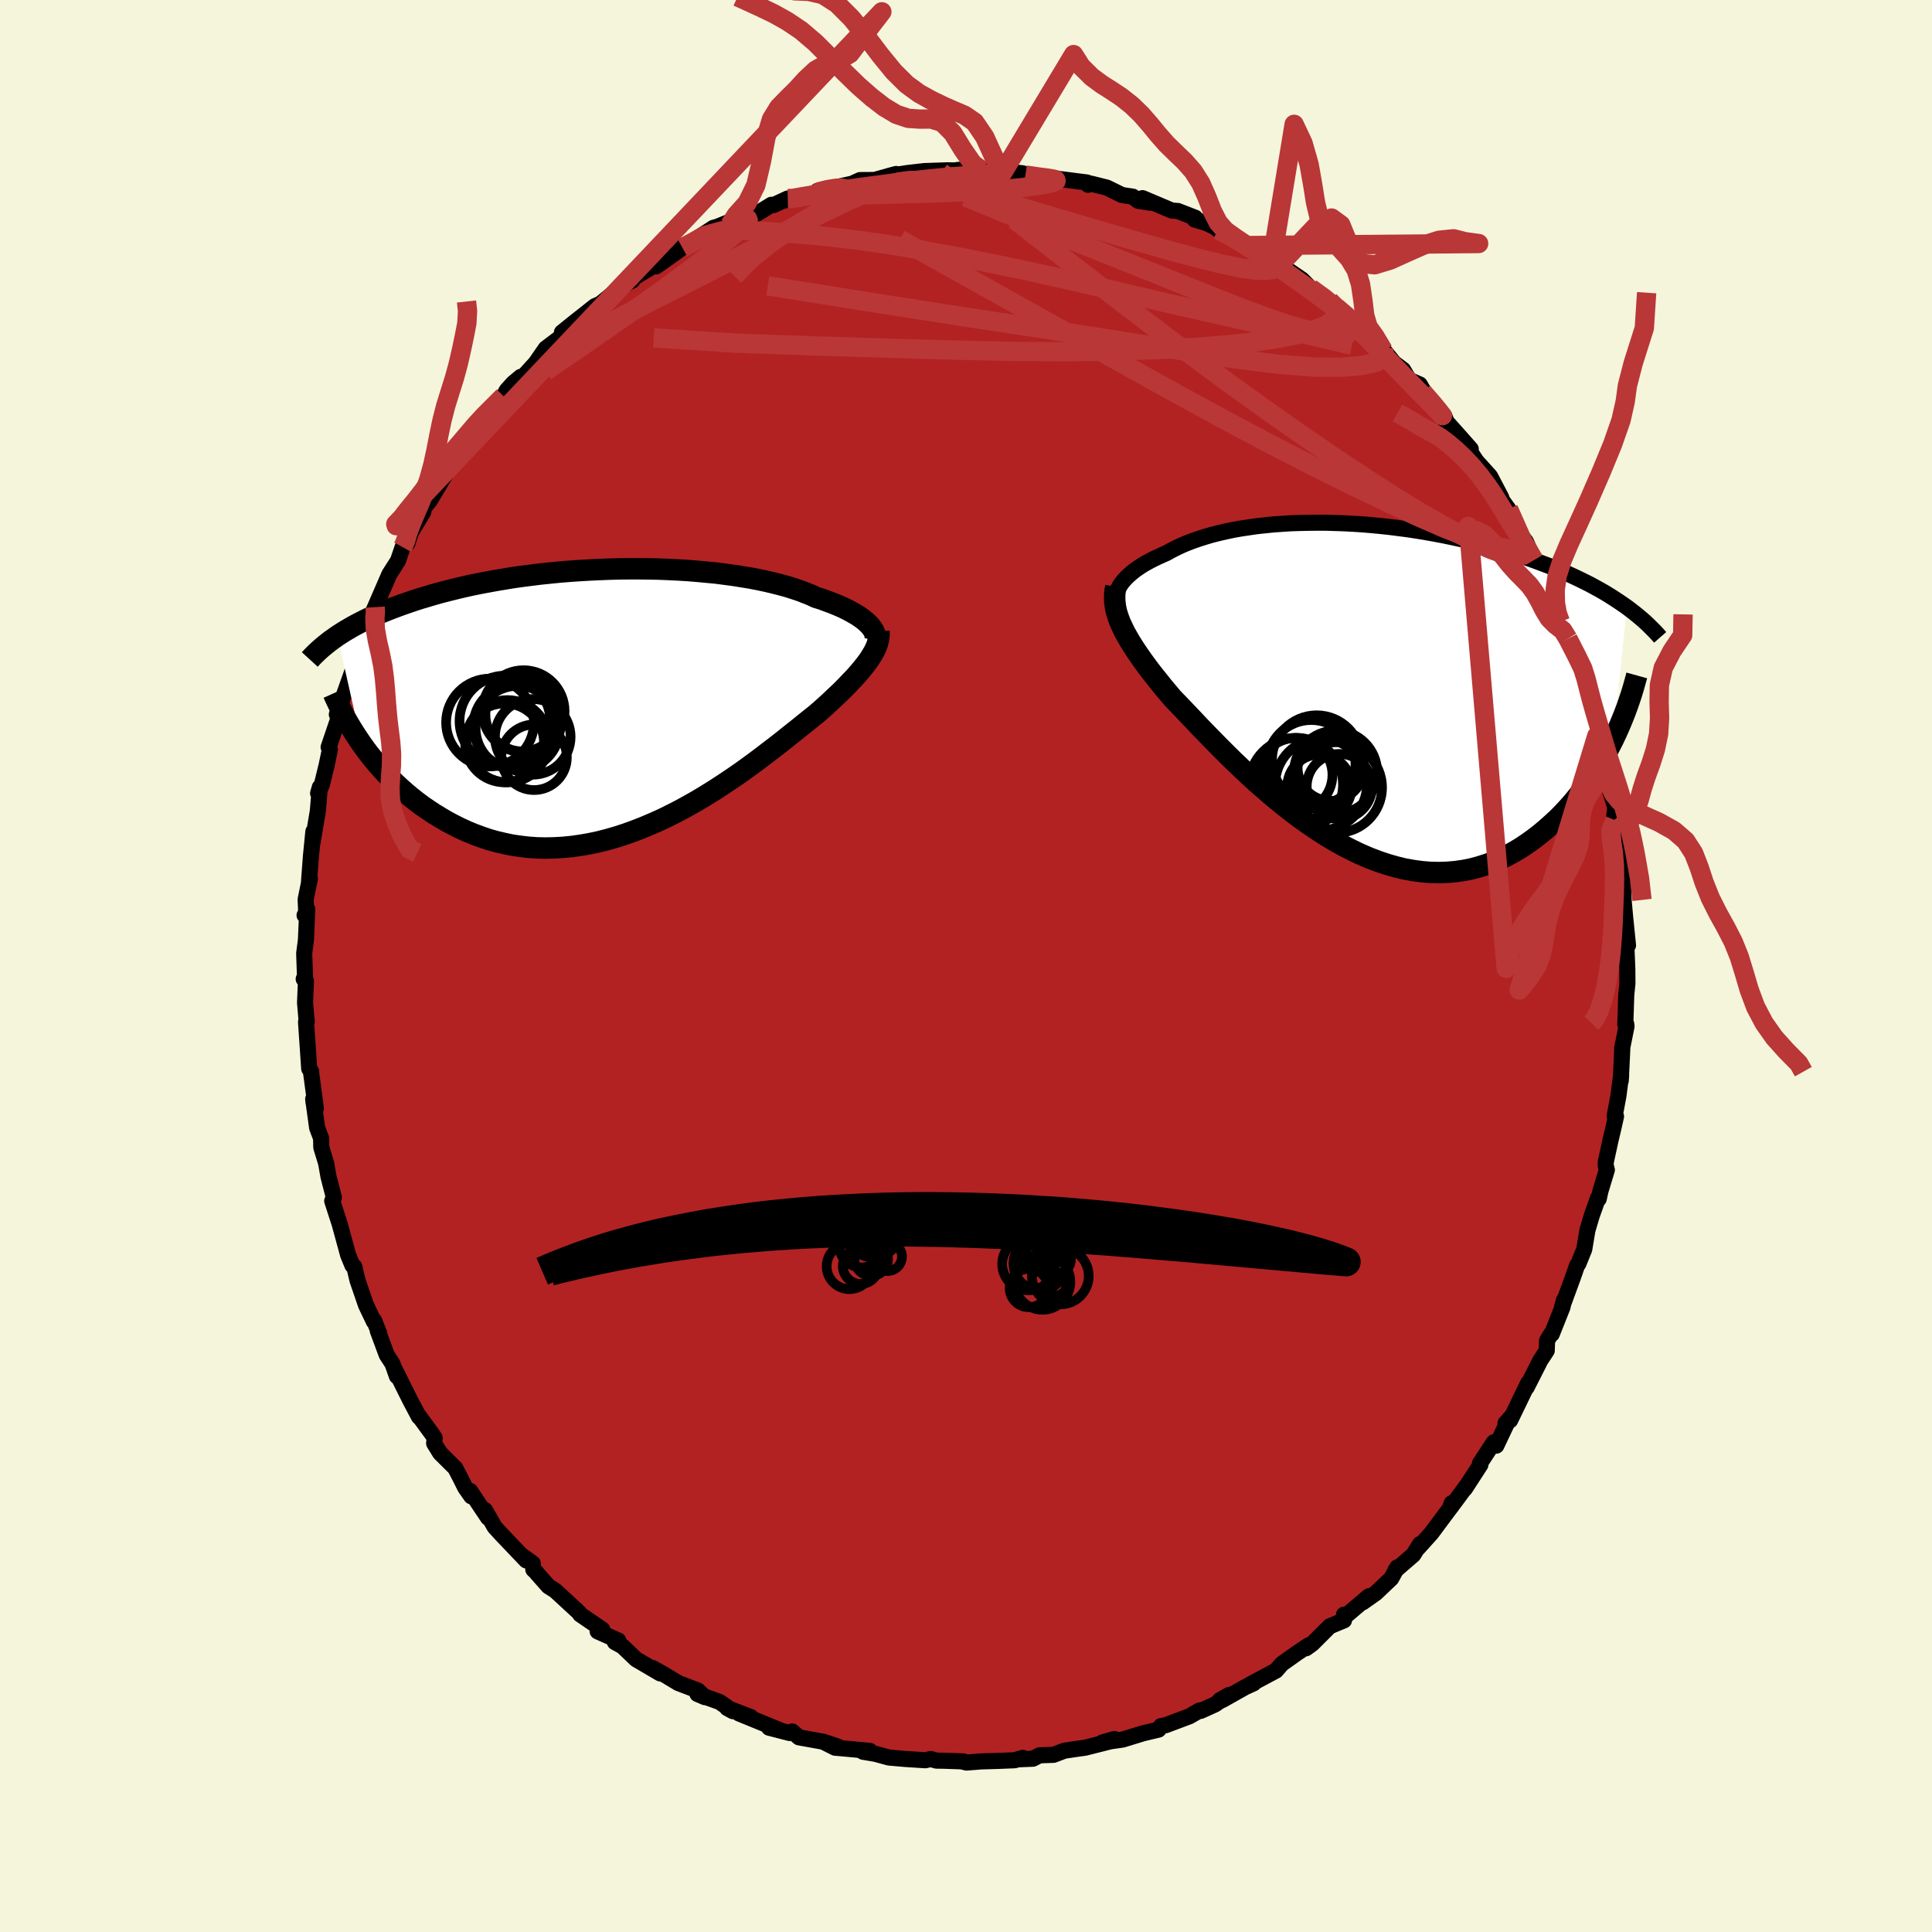 
  <svg viewBox="-100 -100 200 200" xmlns="http://www.w3.org/2000/svg" width="500" height="500" id="face-svg">
    <defs>
      <clipPath id="leftEyeClipPath">
        <polyline points="26.12,-7.89 25.93,-8.08 25.71,-8.28 25.47,-8.48 25.2,-8.68 24.91,-8.88 24.59,-9.07 24.24,-9.27 23.87,-9.47 23.47,-9.67 23.05,-9.86 22.6,-10.05 22.12,-10.24 21.63,-10.42 21.11,-10.61 20.56,-10.78 20.05,-11.02 19.49,-11.24 18.9,-11.47 18.27,-11.68 17.61,-11.89 16.91,-12.08 16.17,-12.27 15.4,-12.45 14.6,-12.62 13.77,-12.78 12.91,-12.92 12.03,-13.06 11.12,-13.18 10.19,-13.3 9.24,-13.39 8.27,-13.48 7.29,-13.56 6.29,-13.62 5.28,-13.67 4.26,-13.71 3.23,-13.73 2.2,-13.74 1.17,-13.74 0.14,-13.73 -0.9,-13.7 -1.93,-13.66 -2.95,-13.61 -3.97,-13.55 -4.98,-13.48 -5.98,-13.4 -6.97,-13.3 -7.95,-13.2 -8.91,-13.08 -9.85,-12.96 -10.78,-12.83 -11.69,-12.68 -12.59,-12.53 -13.46,-12.37 -14.31,-12.21 -15.14,-12.04 -15.95,-11.86 -16.74,-11.67 -17.51,-11.48 -18.25,-11.29 -18.97,-11.09 -19.67,-10.88 -20.35,-10.68 -21.01,-10.47 -21.65,-10.25 -22.26,-10.04 -22.86,-9.82 -23.44,-9.6 -24,-9.38 -24.54,-9.16 -25.06,-8.93 -25.57,-8.7 -26.05,-8.47 -26.52,-8.23 -26.97,-8 -27.41,-7.76 -27.82,-7.52 -28.23,-7.28 -28.61,-7.04 -28.98,-6.8 -26.47,4.39 -26.09,4.92 -25.69,5.45 -25.27,5.97 -24.84,6.49 -24.39,7 -23.93,7.51 -23.44,8.01 -22.94,8.51 -22.42,8.99 -21.89,9.46 -21.34,9.92 -20.77,10.37 -20.18,10.81 -19.58,11.22 -18.96,11.63 -18.32,12.02 -17.66,12.41 -16.98,12.77 -16.28,13.12 -15.56,13.45 -14.83,13.75 -14.07,14.03 -13.3,14.29 -12.51,14.51 -11.7,14.7 -10.88,14.87 -10.04,14.99 -9.18,15.09 -8.31,15.15 -7.43,15.17 -6.54,15.15 -5.63,15.1 -4.72,15.01 -3.8,14.88 -2.87,14.72 -1.93,14.52 -0.99,14.28 -0.05,14.01 0.9,13.7 1.84,13.36 2.78,12.99 3.72,12.59 4.66,12.17 5.59,11.71 6.51,11.24 7.42,10.74 8.32,10.23 9.21,9.69 10.08,9.15 10.94,8.59 11.78,8.03 12.61,7.46 13.41,6.89 14.19,6.32 14.95,5.75 15.68,5.19 16.39,4.65 17.08,4.11 17.73,3.59 18.36,3.09 18.96,2.61 19.53,2.15 20.07,1.72 20.58,1.31 21.1,0.86 21.59,0.42 22.07,-0.02 22.52,-0.45 22.96,-0.86 23.38,-1.27 23.77,-1.67 24.14,-2.06 24.5,-2.43 24.83,-2.8 25.14,-3.16 25.42,-3.5 25.69,-3.84 25.93,-4.16 26.15,-4.48" />
      </clipPath>
      <clipPath id="rightEyeClipPath">
        <polyline points="-24.56,-10.62 -24.4,-10.87 -24.22,-11.11 -24.01,-11.35 -23.78,-11.59 -23.52,-11.83 -23.24,-12.07 -22.94,-12.31 -22.61,-12.54 -22.26,-12.77 -21.88,-13 -21.48,-13.22 -21.06,-13.44 -20.62,-13.65 -20.16,-13.86 -19.68,-14.07 -19.2,-14.34 -18.69,-14.6 -18.14,-14.86 -17.57,-15.1 -16.97,-15.33 -16.33,-15.55 -15.67,-15.76 -14.99,-15.96 -14.27,-16.14 -13.53,-16.31 -12.77,-16.47 -11.98,-16.61 -11.18,-16.73 -10.35,-16.85 -9.5,-16.94 -8.64,-17.03 -7.76,-17.09 -6.87,-17.15 -5.97,-17.18 -5.05,-17.2 -4.13,-17.21 -3.2,-17.21 -2.26,-17.18 -1.32,-17.15 -0.37,-17.1 0.57,-17.04 1.52,-16.96 2.46,-16.87 3.4,-16.77 4.34,-16.65 5.27,-16.53 6.19,-16.39 7.11,-16.24 8.01,-16.08 8.91,-15.91 9.79,-15.73 10.66,-15.54 11.52,-15.34 12.36,-15.14 13.19,-14.92 14,-14.7 14.8,-14.48 15.58,-14.24 16.34,-14.01 17.08,-13.76 17.81,-13.51 18.51,-13.26 19.2,-13 19.87,-12.75 20.52,-12.48 21.16,-12.22 21.78,-11.95 22.38,-11.68 22.97,-11.4 23.54,-11.12 24.1,-10.84 24.64,-10.55 25.16,-10.26 25.67,-9.97 26.16,-9.67 26.63,-9.37 27.09,-9.07 27.53,-8.77 27.96,-8.47 26.56,5.23 26.22,5.9 25.87,6.57 25.5,7.24 25.11,7.9 24.7,8.56 24.28,9.2 23.83,9.85 23.37,10.48 22.89,11.09 22.39,11.7 21.87,12.29 21.34,12.86 20.79,13.42 20.21,13.95 19.63,14.47 19.02,14.98 18.39,15.47 17.74,15.94 17.07,16.39 16.38,16.81 15.67,17.2 14.95,17.56 14.2,17.89 13.44,18.17 12.65,18.42 11.86,18.63 11.04,18.79 10.21,18.91 9.37,18.98 8.51,19.01 7.64,18.99 6.76,18.92 5.87,18.8 4.96,18.64 4.06,18.42 3.14,18.16 2.22,17.85 1.3,17.5 0.37,17.1 -0.55,16.66 -1.48,16.18 -2.4,15.66 -3.32,15.1 -4.23,14.51 -5.14,13.89 -6.03,13.25 -6.92,12.57 -7.79,11.88 -8.66,11.17 -9.5,10.44 -10.34,9.71 -11.15,8.97 -11.94,8.22 -12.72,7.48 -13.47,6.74 -14.2,6.01 -14.9,5.3 -15.58,4.6 -16.24,3.92 -16.86,3.26 -17.46,2.63 -18.03,2.03 -18.58,1.46 -19.09,0.93 -19.59,0.33 -20.08,-0.25 -20.54,-0.83 -20.99,-1.39 -21.42,-1.94 -21.82,-2.48 -22.2,-3 -22.56,-3.52 -22.9,-4.02 -23.21,-4.5 -23.51,-4.98 -23.77,-5.44 -24.02,-5.88 -24.23,-6.32 -24.43,-6.74" />
      </clipPath>
      <filter id="fuzzy">
        <feTurbulence id="turbulence" baseFrequency="0.05" numOctaves="3" type="noise" result="noise" />
        <feDisplacementMap in="SourceGraphic" in2="noise" scale="2" />
      </filter>
      <linearGradient id="rainbowGradient" x1="0%" y1="0%" x2="100%" y2="0%">
        <stop offset="0%" style="stop-color: rgb(0, 0, 0); stop-opacity: 1" />
        <stop offset="50%" style="stop-color: rgb(230, 230, 250); stop-opacity: 1" />
        <stop offset="100%" style="stop-color: rgb(233, 236, 239); stop-opacity: 1" />
      </linearGradient>
    </defs>
    <rect x="-100" y="-100" width="100%" height="100%" fill="rgb(245, 245, 220)" />
    <polyline id="faceContour" points="68.46,0.29 68.47,1.81 68.35,2.97 68.25,6.05 68.34,5.97 68.38,6.23 67.92,8.52 67.94,8.57 67.78,11.88 67.82,11.28 67.54,13.44 67.15,15.52 67.29,15.57 67.01,16.82 66.71,18.08 66.22,20.34 66.23,20.69 66.34,21.11 65.68,23.29 65.5,24.11 65.43,24.01 64.78,25.84 64.33,27.35 64,29.33 63.39,30.83 63.26,30.99 62.81,32.28 61.71,35.28 61.9,34.59 61.75,35.31 60.64,38.1 60.59,38.06 60.15,38.77 60.12,39.81 59.45,40.84 58.04,43.62 58.19,43.18 56.33,47.03 56.5,46.6 55.85,47.34 56.16,46.99 54.9,49.65 54.64,49.3 53.21,51.48 53.25,51.63 51.65,54.1 51.81,53.83 50.13,56.1 50.28,55.61 50.07,56.17 48.17,58.72 46.83,60.21 47,59.84 46.3,60.96 44.45,62.56 44.65,62.25 44.02,63.4 42.43,64.91 41.07,65.87 41.71,65.24 39.32,67.27 39.13,67.15 39.13,67.74 37.66,68.35 35.85,70.16 35.2,70.63 35.49,70.31 34.23,71.15 32.7,72.24 32.09,72.94 29.36,74.4 29.77,74.26 28.89,74.66 26.51,76 26.28,76 27.19,75.48 25.78,76.44 24.3,77.11 24.19,77.06 23.13,77.67 20.65,78.6 20.18,78.68 19.93,79.05 18.33,79.43 16.21,80.08 14.11,80.38 15.36,80.02 15.07,80.23 12.34,80.92 11.14,81.09 10.19,81.23 9.06,81.66 7.61,81.71 6.93,82.06 5.47,82.12 5.87,81.97 5.04,82.22 3.3,82.29 1.57,82.34 0.06,82.46 -0.31,82.37 -0.25,82.34 -2.34,82.27 -3.07,82.26 -3.64,82.09 -4.21,82.22 -6.26,82.09 -7.97,81.94 -9.37,81.56 -10.66,81.34 -9.95,81.25 -12.1,81.05 -13.56,80.92 -14.59,80.4 -13.23,80.82 -14.73,80.31 -17.29,79.85 -17.99,79.24 -18.26,79.4 -20.39,78.85 -19.16,79.15 -23.51,77.37 -22.29,77.74 -24.72,76.82 -24.13,77.14 -25.5,76.19 -27.8,75.36 -27.03,75.69 -27.76,75 -29.78,74.23 -31.41,73.25 -32.45,72.67 -31.66,73.23 -34.15,71.77 -35.55,70.43 -36.35,69.99 -35.99,69.83 -38.13,68.88 -37.65,68.69 -39.93,67.13 -40.07,66.92 -42.52,64.66 -43.23,64.21 -44.45,62.83 -44.45,62.8 -44.79,62.48 -44.85,61.84 -45.88,61.09 -45.53,61.53 -48.15,58.78 -48.79,58.08 -49.79,56.33 -49.48,57.11 -51.33,54.34 -51.21,54.9 -51.84,54 -52.35,52.98 -52.87,51.98 -54.44,50.42 -55.06,49.41 -55,48.87 -55.19,48.56 -56.65,46.56 -56.63,46.67 -57.52,44.99 -59.23,41.56 -58.91,42.47 -59.37,41.17 -59.97,40.25 -60.89,37.77 -60.73,38.06 -61.27,36.7 -61.3,36.8 -62.12,35.08 -62.99,32.54 -63.33,31.11 -63.28,31.24 -63.52,30.99 -63.96,29.92 -64.84,26.7 -65.61,24.32 -65.58,24.3 -65.44,23.96 -66,21.78 -66.24,20.41 -66.74,18.78 -66.76,17.83 -67.17,16.75 -67.58,13.77 -67.54,14.15 -67.3,14.74 -67.79,11.09 -67.79,10.91 -67.99,10.63 -68.32,5.79 -68.25,5.68 -68.25,5.79 -68.42,3.82 -68.33,1.55 -68.56,1.35 -68.43,1.01 -68.51,-1.31 -68.33,-2.7 -68.19,-5.88 -68.47,-5.25 -68.28,-5.14 -68.36,-6.89 -67.92,-9.04 -68.01,-8.73 -67.81,-11.39 -67.56,-13.92 -67.67,-12.65 -67.1,-16.02 -66.89,-18.51 -67.07,-17.88 -66.69,-18.74 -66.2,-20.73 -65.85,-22.39 -65.98,-22.65 -64.82,-26.07 -65.13,-26.04 -65.04,-26.25 -64.71,-27.16 -63.71,-29.98 -63.04,-31.86 -63.2,-31.98 -62.32,-33.62 -62.59,-32.98 -61.75,-35.51 -61.13,-36.85 -61.38,-36.67 -61.17,-37.15 -59.69,-40.56 -58.8,-41.95 -58.32,-43.36 -58.27,-43.37 -57.57,-44.61 -57.84,-43.73 -57.44,-44.93 -56.17,-47.02 -56.24,-47.25 -55.48,-48.22 -53.91,-50.85 -53.66,-51.27 -52.91,-52.79 -52.49,-52.67 -50.98,-55.18 -50.56,-55.51 -50.03,-56.51 -49.16,-57.67 -47.87,-58.98 -47.56,-59.57 -46.88,-60.33 -46.09,-60.99 -45.85,-60.99 -44.54,-62.43 -43.5,-63.93 -41.9,-65.14 -40.51,-66.32 -41.83,-65.59 -40.68,-66.52 -39.51,-67.44 -38.43,-68.3 -37.85,-68.55 -36.44,-69.71 -34.89,-70.8 -34.54,-70.96 -34.81,-71 -31.98,-72.69 -32.1,-72.42 -31.58,-72.77 -29.73,-74.09 -29.42,-74.54 -29.35,-74.34 -26.14,-76.42 -25.71,-76.54 -24.22,-77.15 -24.47,-76.67 -24.04,-77.12 -22,-77.66 -20.15,-78.8 -19.92,-78.77 -18.45,-79.45 -18.69,-79.26 -16.91,-79.72 -15.44,-79.94 -15.36,-80.25 -14.74,-80.34 -11.9,-80.96 -11.8,-80.98 -10.96,-81.36 -9.47,-81.37 -7.23,-81.99 -7.98,-81.79 -6.05,-82.09 -4.57,-82.26 -4.29,-82.29 -1.95,-82.37 -1.16,-82.36 -0.83,-82.41 0.91,-82.48 1.6,-82.38 3.06,-82.09 3.81,-82.14 2.51,-82.41 5.87,-82.06 6.15,-81.88 7.71,-81.6 9.5,-81.51 9.61,-81.41 9.85,-81.45 12.52,-81.11 12.63,-80.87 12.94,-80.99 14.58,-80.58 16.15,-79.81 17.28,-79.64 17.82,-79.21 19.11,-79.01 18.27,-79.49 21.32,-78.2 21.93,-78.16 23.73,-77.46 23.67,-77.27 24.89,-76.91 26.18,-76.29 26.1,-76.21 27.7,-75.43 29.07,-74.58 30.42,-73.94 31.64,-72.96 32.98,-72.1 33.25,-71.98 33.46,-71.96 34.78,-71.06 35.67,-70.16 37.63,-68.85 37.99,-68.45 38.46,-68.05 39.91,-67.05 41.5,-65.35 40.26,-66.52 41.89,-64.89 43.21,-63.71 43.36,-63.6 44.31,-62.43 45.25,-61.72 45.88,-60.67 46.97,-60.2 47.87,-58.67 49.37,-57.01 49.8,-56.2 49.52,-56.92 49.59,-56.51 50.94,-55 52.25,-53.52 52.24,-53.17 52.84,-52.26 54.25,-50.7 55.41,-48.49 55.68,-47.53 55.32,-48.45 56.15,-47.3 57.03,-45.13 57.97,-43.92 58.8,-42.02 59.91,-39.9 58.94,-41.84 59.37,-40.63 60.57,-38.64 60.87,-36.82 61.04,-36.78 61.52,-35.65 61.99,-35.12 62.31,-33.88 63.48,-30.96 63.34,-31.05 64.34,-28.27 63.94,-29.46 64.38,-27.9 65.07,-25.87 65.3,-23.82 65.78,-22.62 65.91,-22.02 66.5,-19.2 66.86,-18.08 66.51,-18.62 67.21,-16.41 67.1,-15.45 67.2,-15.09 67.54,-14.19 67.47,-12.97 67.75,-11.83 67.79,-10.07 67.97,-9.78 68.09,-6.65 68.23,-5.1 68.53,-2.14 68.32,-3.27 68.32,-3.05 68.46,0.29 68.47,1.81" fill="rgb(178, 34, 34)" stroke="black" stroke-width="1.667" stroke-linejoin="round" filter="url(#fuzzy)" />
    <g transform="translate(40.45 -28.68)">
      <polyline id="rightCountour" points="-24.56,-10.62 -24.4,-10.87 -24.22,-11.11 -24.01,-11.35 -23.78,-11.59 -23.52,-11.83 -23.24,-12.07 -22.94,-12.31 -22.61,-12.54 -22.26,-12.77 -21.88,-13 -21.48,-13.22 -21.06,-13.44 -20.62,-13.65 -20.16,-13.86 -19.68,-14.07 -19.2,-14.34 -18.69,-14.6 -18.14,-14.86 -17.57,-15.1 -16.97,-15.33 -16.33,-15.55 -15.67,-15.76 -14.99,-15.96 -14.27,-16.14 -13.53,-16.31 -12.77,-16.47 -11.98,-16.61 -11.18,-16.73 -10.35,-16.85 -9.5,-16.94 -8.64,-17.03 -7.76,-17.09 -6.87,-17.15 -5.97,-17.18 -5.05,-17.2 -4.13,-17.21 -3.2,-17.21 -2.26,-17.18 -1.32,-17.15 -0.37,-17.1 0.57,-17.04 1.52,-16.96 2.46,-16.87 3.4,-16.77 4.34,-16.65 5.27,-16.53 6.19,-16.39 7.11,-16.24 8.01,-16.08 8.91,-15.91 9.79,-15.73 10.66,-15.54 11.52,-15.34 12.36,-15.14 13.19,-14.92 14,-14.7 14.8,-14.48 15.58,-14.24 16.34,-14.01 17.08,-13.76 17.81,-13.51 18.51,-13.26 19.2,-13 19.87,-12.75 20.52,-12.48 21.16,-12.22 21.78,-11.95 22.38,-11.68 22.97,-11.4 23.54,-11.12 24.1,-10.84 24.64,-10.55 25.16,-10.26 25.67,-9.97 26.16,-9.67 26.63,-9.37 27.09,-9.07 27.53,-8.77 27.96,-8.47 26.56,5.23 26.22,5.9 25.87,6.57 25.5,7.24 25.11,7.9 24.7,8.56 24.28,9.2 23.83,9.85 23.37,10.48 22.89,11.09 22.39,11.7 21.87,12.29 21.34,12.86 20.79,13.42 20.21,13.95 19.63,14.47 19.02,14.98 18.39,15.47 17.74,15.94 17.07,16.39 16.38,16.81 15.67,17.2 14.95,17.56 14.2,17.89 13.44,18.17 12.65,18.42 11.86,18.63 11.04,18.79 10.21,18.91 9.37,18.98 8.51,19.01 7.64,18.99 6.76,18.92 5.87,18.8 4.96,18.64 4.06,18.42 3.14,18.16 2.22,17.85 1.3,17.5 0.37,17.1 -0.55,16.66 -1.48,16.18 -2.4,15.66 -3.32,15.1 -4.23,14.51 -5.14,13.89 -6.03,13.25 -6.92,12.57 -7.79,11.88 -8.66,11.17 -9.5,10.44 -10.34,9.71 -11.15,8.97 -11.94,8.22 -12.72,7.48 -13.47,6.74 -14.2,6.01 -14.9,5.3 -15.58,4.6 -16.24,3.92 -16.86,3.26 -17.46,2.63 -18.03,2.03 -18.58,1.46 -19.09,0.93 -19.59,0.33 -20.08,-0.25 -20.54,-0.83 -20.99,-1.39 -21.42,-1.94 -21.82,-2.48 -22.2,-3 -22.56,-3.52 -22.9,-4.02 -23.21,-4.5 -23.51,-4.98 -23.77,-5.44 -24.02,-5.88 -24.23,-6.32 -24.43,-6.74" fill="white" stroke="white" stroke-width="0" stroke-linejoin="round" filter="url(#fuzzy)" />
    </g>
    <g transform="translate(-36.09 -27.38)">
      <polyline id="leftCountour" points="26.12,-7.89 25.93,-8.08 25.71,-8.28 25.47,-8.48 25.2,-8.68 24.91,-8.88 24.59,-9.07 24.24,-9.27 23.87,-9.47 23.47,-9.67 23.05,-9.86 22.6,-10.05 22.12,-10.24 21.63,-10.42 21.11,-10.61 20.56,-10.78 20.05,-11.02 19.49,-11.24 18.9,-11.47 18.27,-11.68 17.61,-11.89 16.91,-12.08 16.17,-12.27 15.4,-12.45 14.6,-12.62 13.77,-12.78 12.91,-12.92 12.03,-13.06 11.12,-13.18 10.19,-13.3 9.24,-13.39 8.27,-13.48 7.29,-13.56 6.29,-13.62 5.28,-13.67 4.26,-13.71 3.23,-13.73 2.2,-13.74 1.17,-13.74 0.14,-13.73 -0.9,-13.7 -1.93,-13.66 -2.95,-13.61 -3.97,-13.55 -4.98,-13.48 -5.98,-13.4 -6.97,-13.3 -7.95,-13.2 -8.91,-13.08 -9.85,-12.96 -10.78,-12.83 -11.69,-12.68 -12.59,-12.53 -13.46,-12.37 -14.31,-12.21 -15.14,-12.04 -15.95,-11.86 -16.74,-11.67 -17.51,-11.48 -18.25,-11.29 -18.97,-11.09 -19.67,-10.88 -20.35,-10.68 -21.01,-10.47 -21.65,-10.25 -22.26,-10.04 -22.86,-9.82 -23.44,-9.6 -24,-9.38 -24.54,-9.16 -25.06,-8.93 -25.57,-8.7 -26.05,-8.47 -26.52,-8.23 -26.97,-8 -27.41,-7.76 -27.82,-7.52 -28.23,-7.28 -28.61,-7.04 -28.98,-6.8 -26.47,4.39 -26.09,4.92 -25.69,5.45 -25.27,5.97 -24.84,6.49 -24.39,7 -23.93,7.51 -23.44,8.01 -22.94,8.51 -22.42,8.99 -21.89,9.46 -21.34,9.92 -20.77,10.37 -20.18,10.81 -19.58,11.22 -18.96,11.63 -18.32,12.02 -17.66,12.41 -16.98,12.77 -16.28,13.12 -15.56,13.45 -14.83,13.75 -14.07,14.03 -13.3,14.29 -12.51,14.51 -11.7,14.7 -10.88,14.87 -10.04,14.99 -9.18,15.09 -8.31,15.15 -7.43,15.17 -6.54,15.15 -5.63,15.1 -4.72,15.01 -3.8,14.88 -2.87,14.72 -1.93,14.52 -0.99,14.28 -0.05,14.01 0.9,13.7 1.84,13.36 2.78,12.99 3.72,12.59 4.66,12.17 5.59,11.71 6.51,11.24 7.42,10.74 8.32,10.23 9.21,9.69 10.08,9.15 10.94,8.59 11.78,8.03 12.61,7.46 13.41,6.89 14.19,6.32 14.95,5.75 15.68,5.19 16.39,4.65 17.08,4.11 17.73,3.59 18.36,3.09 18.96,2.61 19.53,2.15 20.07,1.72 20.58,1.31 21.1,0.86 21.59,0.42 22.07,-0.02 22.52,-0.45 22.96,-0.86 23.38,-1.27 23.77,-1.67 24.14,-2.06 24.5,-2.43 24.83,-2.8 25.14,-3.16 25.42,-3.5 25.69,-3.84 25.93,-4.16 26.15,-4.48" fill="white" stroke="white" stroke-width="0" stroke-linejoin="round" filter="url(#fuzzy)" />
    </g>
    <g transform="translate(40.45 -28.68)">
      <polyline id="rightUpper" points="-24.66,-8.42 -24.77,-8.61 -24.85,-8.81 -24.91,-9.02 -24.94,-9.23 -24.94,-9.46 -24.92,-9.68 -24.87,-9.91 -24.79,-10.15 -24.69,-10.38 -24.56,-10.62 -24.4,-10.87 -24.22,-11.11 -24.01,-11.35 -23.78,-11.59 -23.52,-11.83 -23.24,-12.07 -22.94,-12.31 -22.61,-12.54 -22.26,-12.77 -21.88,-13 -21.48,-13.22 -21.06,-13.44 -20.62,-13.65 -20.16,-13.86 -19.68,-14.07 -19.2,-14.34 -18.69,-14.6 -18.14,-14.86 -17.57,-15.1 -16.97,-15.33 -16.33,-15.55 -15.67,-15.76 -14.99,-15.96 -14.27,-16.14 -13.53,-16.31 -12.77,-16.47 -11.98,-16.61 -11.18,-16.73 -10.35,-16.85 -9.5,-16.94 -8.64,-17.03 -7.76,-17.09 -6.87,-17.15 -5.97,-17.18 -5.05,-17.2 -4.13,-17.21 -3.2,-17.21 -2.26,-17.18 -1.32,-17.15 -0.37,-17.1 0.57,-17.04 1.52,-16.96 2.46,-16.87 3.4,-16.77 4.34,-16.65 5.27,-16.53 6.19,-16.39 7.11,-16.24 8.01,-16.08 8.91,-15.91 9.79,-15.73 10.66,-15.54 11.52,-15.34 12.36,-15.14 13.19,-14.92 14,-14.7 14.8,-14.48 15.58,-14.24 16.34,-14.01 17.08,-13.76 17.81,-13.51 18.51,-13.26 19.2,-13 19.87,-12.75 20.52,-12.48 21.16,-12.22 21.78,-11.95 22.38,-11.68 22.97,-11.4 23.54,-11.12 24.1,-10.84 24.64,-10.55 25.16,-10.26 25.67,-9.97 26.16,-9.67 26.63,-9.37 27.09,-9.07 27.53,-8.77 27.96,-8.47 28.37,-8.16 28.77,-7.85 29.15,-7.54 29.52,-7.23 29.87,-6.92 30.2,-6.61 30.52,-6.29 30.83,-5.98 31.13,-5.66 31.41,-5.34" fill="none" stroke="black" stroke-width="1.667" stroke-linejoin="round" filter="url(#fuzzy)" />
      <polyline id="rightLower" points="-24.94,-10.57 -25.01,-10.2 -25.05,-9.83 -25.06,-9.46 -25.05,-9.09 -25.01,-8.72 -24.95,-8.34 -24.86,-7.95 -24.74,-7.56 -24.6,-7.16 -24.43,-6.74 -24.23,-6.32 -24.02,-5.88 -23.77,-5.44 -23.51,-4.98 -23.21,-4.5 -22.9,-4.02 -22.56,-3.52 -22.2,-3 -21.82,-2.48 -21.42,-1.94 -20.99,-1.39 -20.54,-0.83 -20.08,-0.25 -19.59,0.33 -19.09,0.93 -18.58,1.46 -18.03,2.03 -17.46,2.63 -16.86,3.26 -16.24,3.92 -15.58,4.6 -14.9,5.3 -14.2,6.01 -13.47,6.74 -12.72,7.48 -11.94,8.22 -11.15,8.97 -10.34,9.71 -9.5,10.44 -8.66,11.17 -7.79,11.88 -6.92,12.57 -6.03,13.25 -5.14,13.89 -4.23,14.51 -3.32,15.1 -2.4,15.66 -1.48,16.18 -0.55,16.66 0.37,17.1 1.3,17.5 2.22,17.85 3.14,18.16 4.06,18.42 4.96,18.64 5.87,18.8 6.76,18.92 7.64,18.99 8.51,19.01 9.37,18.98 10.21,18.91 11.04,18.79 11.86,18.63 12.65,18.42 13.44,18.17 14.2,17.89 14.95,17.56 15.67,17.2 16.38,16.81 17.07,16.39 17.74,15.94 18.39,15.47 19.02,14.98 19.63,14.47 20.21,13.95 20.79,13.42 21.34,12.86 21.87,12.29 22.39,11.7 22.89,11.09 23.37,10.48 23.83,9.85 24.28,9.2 24.7,8.56 25.11,7.9 25.5,7.24 25.87,6.57 26.22,5.9 26.56,5.23 26.88,4.55 27.18,3.88 27.46,3.21 27.73,2.54 27.98,1.87 28.21,1.21 28.43,0.55 28.63,-0.11 28.81,-0.75 28.99,-1.4" fill="none" stroke="black" stroke-width="2.222" stroke-linejoin="round" filter="url(#fuzzy)" />
      <circle r="3.338" cx="-3.861" cy="10.124" stroke="black" fill="none" stroke-width="1.0" filter="url(#fuzzy)" clip-path="url(#rightEyeClipPath)" /><circle r="4.304" cx="-2.191" cy="8.619" stroke="black" fill="none" stroke-width="1.0" filter="url(#fuzzy)" clip-path="url(#rightEyeClipPath)" /><circle r="4.688" cx="-2.071" cy="10.204" stroke="black" fill="none" stroke-width="1.0" filter="url(#fuzzy)" clip-path="url(#rightEyeClipPath)" /><circle r="4.75" cx="-3.691" cy="9.874" stroke="black" fill="none" stroke-width="1.0" filter="url(#fuzzy)" clip-path="url(#rightEyeClipPath)" /><circle r="4.628" cx="-4.146" cy="7.354" stroke="black" fill="none" stroke-width="1.0" filter="url(#fuzzy)" clip-path="url(#rightEyeClipPath)" /><circle r="3.432" cx="-2.686" cy="8.154" stroke="black" fill="none" stroke-width="1.0" filter="url(#fuzzy)" clip-path="url(#rightEyeClipPath)" /><circle r="4.574" cx="-4.706" cy="7.789" stroke="black" fill="none" stroke-width="1.0" filter="url(#fuzzy)" clip-path="url(#rightEyeClipPath)" /><circle r="3.382" cx="-1.796" cy="10.104" stroke="black" fill="none" stroke-width="1.0" filter="url(#fuzzy)" clip-path="url(#rightEyeClipPath)" /><circle r="3.816" cx="-6.331" cy="8.889" stroke="black" fill="none" stroke-width="1.0" filter="url(#fuzzy)" clip-path="url(#rightEyeClipPath)" /><circle r="4.852" cx="-6.276" cy="9.914" stroke="black" fill="none" stroke-width="1.0" filter="url(#fuzzy)" clip-path="url(#rightEyeClipPath)" />
      </g>
    <g transform="translate(-36.09 -27.38)">
      <polyline id="leftUpper" points="26.6,-6.18 26.66,-6.32 26.7,-6.47 26.71,-6.62 26.7,-6.79 26.67,-6.96 26.61,-7.14 26.53,-7.32 26.42,-7.5 26.28,-7.69 26.12,-7.89 25.93,-8.08 25.71,-8.28 25.47,-8.48 25.2,-8.68 24.91,-8.88 24.59,-9.07 24.24,-9.27 23.87,-9.47 23.47,-9.67 23.05,-9.86 22.6,-10.05 22.12,-10.24 21.63,-10.42 21.11,-10.61 20.56,-10.78 20.05,-11.02 19.49,-11.24 18.9,-11.47 18.27,-11.68 17.61,-11.89 16.91,-12.08 16.17,-12.27 15.4,-12.45 14.6,-12.62 13.77,-12.78 12.91,-12.92 12.03,-13.06 11.12,-13.18 10.19,-13.3 9.24,-13.39 8.27,-13.48 7.29,-13.56 6.29,-13.62 5.28,-13.67 4.26,-13.71 3.23,-13.73 2.2,-13.74 1.17,-13.74 0.14,-13.73 -0.9,-13.7 -1.93,-13.66 -2.95,-13.61 -3.97,-13.55 -4.98,-13.48 -5.98,-13.4 -6.97,-13.3 -7.95,-13.2 -8.91,-13.08 -9.85,-12.96 -10.78,-12.83 -11.69,-12.68 -12.59,-12.53 -13.46,-12.37 -14.31,-12.21 -15.14,-12.04 -15.95,-11.86 -16.74,-11.67 -17.51,-11.48 -18.25,-11.29 -18.97,-11.09 -19.67,-10.88 -20.35,-10.68 -21.01,-10.47 -21.65,-10.25 -22.26,-10.04 -22.86,-9.82 -23.44,-9.6 -24,-9.38 -24.54,-9.16 -25.06,-8.93 -25.57,-8.7 -26.05,-8.47 -26.52,-8.23 -26.97,-8 -27.41,-7.76 -27.82,-7.52 -28.23,-7.28 -28.61,-7.04 -28.98,-6.8 -29.33,-6.55 -29.67,-6.31 -29.99,-6.06 -30.29,-5.82 -30.59,-5.57 -30.86,-5.33 -31.13,-5.08 -31.38,-4.84 -31.62,-4.59 -31.84,-4.35" fill="none" stroke="black" stroke-width="2.222" stroke-linejoin="round" filter="url(#fuzzy)" />
      <polyline id="leftLower" points="27.08,-7.3 27.09,-7.03 27.08,-6.76 27.04,-6.49 26.98,-6.22 26.9,-5.94 26.8,-5.66 26.67,-5.38 26.52,-5.09 26.34,-4.79 26.15,-4.48 25.93,-4.16 25.69,-3.84 25.42,-3.5 25.14,-3.16 24.83,-2.8 24.5,-2.43 24.14,-2.06 23.77,-1.67 23.38,-1.27 22.96,-0.86 22.52,-0.45 22.07,-0.02 21.59,0.42 21.1,0.86 20.58,1.31 20.07,1.72 19.53,2.15 18.96,2.61 18.36,3.09 17.73,3.59 17.08,4.11 16.39,4.65 15.68,5.19 14.95,5.75 14.19,6.32 13.41,6.89 12.61,7.46 11.78,8.03 10.94,8.59 10.08,9.15 9.21,9.69 8.32,10.23 7.42,10.74 6.51,11.24 5.59,11.71 4.66,12.17 3.72,12.59 2.78,12.99 1.84,13.36 0.9,13.7 -0.05,14.01 -0.99,14.28 -1.93,14.52 -2.87,14.72 -3.8,14.88 -4.72,15.01 -5.63,15.1 -6.54,15.15 -7.43,15.17 -8.31,15.15 -9.18,15.09 -10.04,14.99 -10.88,14.87 -11.7,14.7 -12.51,14.51 -13.3,14.29 -14.07,14.03 -14.83,13.75 -15.56,13.45 -16.28,13.12 -16.98,12.77 -17.66,12.41 -18.32,12.02 -18.96,11.63 -19.58,11.22 -20.18,10.81 -20.77,10.37 -21.34,9.92 -21.89,9.46 -22.42,8.99 -22.94,8.51 -23.44,8.01 -23.93,7.51 -24.39,7 -24.84,6.49 -25.27,5.97 -25.69,5.45 -26.09,4.92 -26.47,4.39 -26.83,3.86 -27.18,3.33 -27.51,2.8 -27.83,2.27 -28.13,1.75 -28.41,1.22 -28.68,0.7 -28.93,0.18 -29.17,-0.33 -29.4,-0.84" fill="none" stroke="black" stroke-width="2.222" stroke-linejoin="round" filter="url(#fuzzy)" />
      <circle r="4.258" cx="-11.372" cy="4.109" stroke="black" fill="none" stroke-width="1.0" filter="url(#fuzzy)" clip-path="url(#leftEyeClipPath)" /><circle r="3.392" cx="-8.622" cy="5.774" stroke="black" fill="none" stroke-width="1.0" filter="url(#fuzzy)" clip-path="url(#leftEyeClipPath)" /><circle r="4.31" cx="-10.602" cy="2.564" stroke="black" fill="none" stroke-width="1.0" filter="url(#fuzzy)" clip-path="url(#leftEyeClipPath)" /><circle r="4.084" cx="-11.677" cy="4.284" stroke="black" fill="none" stroke-width="1.0" filter="url(#fuzzy)" clip-path="url(#leftEyeClipPath)" /><circle r="3.828" cx="-9.832" cy="1.339" stroke="black" fill="none" stroke-width="1.0" filter="url(#fuzzy)" clip-path="url(#leftEyeClipPath)" /><circle r="4.364" cx="-10.317" cy="2.739" stroke="black" fill="none" stroke-width="1.0" filter="url(#fuzzy)" clip-path="url(#leftEyeClipPath)" /><circle r="3.916" cx="-8.757" cy="3.659" stroke="black" fill="none" stroke-width="1.0" filter="url(#fuzzy)" clip-path="url(#leftEyeClipPath)" /><circle r="4.546" cx="-13.182" cy="2.174" stroke="black" fill="none" stroke-width="1.0" filter="url(#fuzzy)" clip-path="url(#leftEyeClipPath)" /><circle r="4.248" cx="-9.712" cy="1.009" stroke="black" fill="none" stroke-width="1.0" filter="url(#fuzzy)" clip-path="url(#leftEyeClipPath)" /><circle r="4.696" cx="-11.642" cy="2.024" stroke="black" fill="none" stroke-width="1.0" filter="url(#fuzzy)" clip-path="url(#leftEyeClipPath)" />
    </g>
    <g id="hairs">
      <polyline points="-24.22,-77.15 -24.19,-76.97 -23.68,-77.1 -23.05,-77.29 -22.61,-77.35 -22.55,-77.19 -22.92,-76.75 -23.72,-75.99 -24.99,-74.91 -26.73,-73.5 -28.97,-71.79 -31.71,-69.78 -34.99,-67.46 -38.88,-64.76 -43.53,-61.57" fill="none" stroke="rgb(185, 55, 55)" stroke-width="2" stroke-linejoin="round" filter="url(#fuzzy)" /><polyline points="43.21,-63.71 43.32,-63.37 43.12,-62.89 42.4,-62.48 41.04,-62.17 38.97,-61.99 36.13,-62 32.43,-62.28 27.79,-62.86 22.17,-63.72 15.57,-64.78 8.03,-65.95 -0.45,-67.24 -9.93,-68.72 -20.52,-70.41" fill="none" stroke="rgb(185, 55, 55)" stroke-width="2" stroke-linejoin="round" filter="url(#fuzzy)" /><polyline points="37.63,-68.85 37.94,-68.43 38.22,-67.88 38.27,-67.3 37.92,-66.76 37.17,-66.28 36.02,-65.83 34.48,-65.4 32.53,-65.01 30.15,-64.64 27.31,-64.33 23.99,-64.05 20.16,-63.83 15.76,-63.67 10.76,-63.59 5.11,-63.62 -1.22,-63.76 -8.19,-63.96 -15.76,-64.19 -23.86,-64.48 -32.33,-65.02" fill="none" stroke="rgb(185, 55, 55)" stroke-width="2" stroke-linejoin="round" filter="url(#fuzzy)" /><polyline points="-29.35,-74.34 -26.98,-75.64 -25.23,-76.11 -23.57,-76.19 -21.71,-76.1 -19.52,-75.95 -17,-75.75 -14.22,-75.49 -11.25,-75.14 -8.14,-74.7 -4.9,-74.16 -1.52,-73.55 2,-72.86 5.66,-72.1 9.45,-71.27 13.35,-70.38 17.31,-69.45 21.28,-68.52 25.2,-67.63 29.03,-66.77 32.77,-65.94 36.41,-65.09 39.97,-64.27" fill="none" stroke="rgb(185, 55, 55)" stroke-width="2" stroke-linejoin="round" filter="url(#fuzzy)" /><polyline points="30.42,-73.94 31.43,-73.15 32.01,-72.67 32.19,-72.41 32.07,-72.23 31.72,-72.09 31.08,-72 30.07,-72.03 28.59,-72.23 26.58,-72.64 23.97,-73.28 20.74,-74.15 16.84,-75.26 12.25,-76.6 6.93,-78.18 0.88,-80.01" fill="none" stroke="rgb(185, 55, 55)" stroke-width="2" stroke-linejoin="round" filter="url(#fuzzy)" /><polyline points="26.1,-76.21 27.61,-75.4 29.14,-74.47 30.65,-73.49 32.08,-72.53 33.38,-71.62 34.55,-70.79 35.65,-70 36.67,-69.25 37.62,-68.54 38.43,-67.94 39.04,-67.49 39.38,-67.26 39.4,-67.28 39.04,-67.59 38.37,-68.16" fill="none" stroke="rgb(185, 55, 55)" stroke-width="2" stroke-linejoin="round" filter="url(#fuzzy)" /><polyline points="56.15,-47.3 56.94,-45.55 57.54,-44.2 57.85,-43.26 57.83,-42.73 57.53,-42.5 57.02,-42.44 56.31,-42.51 55.39,-42.74 54.24,-43.16 52.85,-43.79 51.2,-44.63 49.27,-45.68 47.04,-46.96 44.47,-48.53 41.54,-50.41 38.24,-52.6 34.58,-55.1 30.6,-57.9 26.29,-61.01 21.64,-64.47 16.57,-68.33 11.01,-72.6 5.01,-77.27" fill="none" stroke="rgb(185, 55, 55)" stroke-width="2" stroke-linejoin="round" filter="url(#fuzzy)" /><polyline points="35.67,-70.16 37.08,-69.14 38.12,-68.27 39.14,-67.33 40.19,-66.33 41.23,-65.3 42.26,-64.25 43.28,-63.19 44.29,-62.14 45.27,-61.13 46.18,-60.19 47.02,-59.33 47.76,-58.59 48.38,-57.96 48.86,-57.46 49.18,-57.12 49.32,-56.97 49.25,-57.06 48.93,-57.47 48.28,-58.26 47.28,-59.41" fill="none" stroke="rgb(185, 55, 55)" stroke-width="2" stroke-linejoin="round" filter="url(#fuzzy)" /><polyline points="-15.44,-79.94 -15.1,-80.18 -14.34,-80.37 -13.55,-80.5 -12.95,-80.54 -12.6,-80.47 -12.5,-80.28 -12.71,-79.94 -13.26,-79.45 -14.19,-78.78 -15.52,-77.91 -17.28,-76.84 -19.48,-75.58 -22.16,-74.13 -25.31,-72.49 -28.99,-70.63 -33.34,-68.43 -38.54,-65.73" fill="none" stroke="rgb(185, 55, 55)" stroke-width="2" stroke-linejoin="round" filter="url(#fuzzy)" /><polyline points="56.15,-47.3 56.88,-45.58 57.31,-44.32 57.34,-43.51 56.92,-43.17 56.1,-43.19 54.94,-43.43 53.44,-43.86 51.6,-44.5 49.38,-45.38 46.75,-46.53 43.69,-47.95 40.19,-49.63 36.22,-51.6 31.75,-53.89 26.76,-56.54 21.21,-59.57 15.11,-62.96 8.45,-66.68 1.17,-70.74 -6.85,-75.22" fill="none" stroke="rgb(185, 55, 55)" stroke-width="2" stroke-linejoin="round" filter="url(#fuzzy)" /><polyline points="6.15,-81.88 7.51,-81.68 8.45,-81.56 9,-81.47 9.29,-81.38 9.32,-81.27 9.03,-81.13 8.37,-80.97 7.3,-80.78 5.75,-80.57 3.64,-80.37 0.86,-80.19 -2.6,-80.04 -6.69,-79.93 -11.34,-79.81" fill="none" stroke="rgb(185, 55, 55)" stroke-width="2" stroke-linejoin="round" filter="url(#fuzzy)" /><polyline points="37.63,-68.85 38.05,-68.43 38.65,-67.88 39.22,-67.3 39.63,-66.79 39.87,-66.37 39.94,-66.02 39.87,-65.73 39.61,-65.51 39.16,-65.38 38.49,-65.34 37.57,-65.41 36.38,-65.61 34.89,-65.95 33.08,-66.48 30.93,-67.22 28.42,-68.16 25.55,-69.29 22.32,-70.58 18.73,-72.02 14.72,-73.62 10.27,-75.4 5.34,-77.4 -0.05,-79.61" fill="none" stroke="rgb(185, 55, 55)" stroke-width="2" stroke-linejoin="round" filter="url(#fuzzy)" /><polyline points="-18.45,-79.45 -17.97,-79.46 -16.81,-79.66 -15.47,-79.89 -14.04,-80.13 -12.49,-80.37 -10.86,-80.61 -9.18,-80.83 -7.5,-81.05 -5.85,-81.25 -4.25,-81.43 -2.74,-81.58 -1.32,-81.71 -0.02,-81.81 1.13,-81.89 2.08,-81.96 2.77,-82.02 3.19,-82.09 3.33,-82.15 3.27,-82.19 3.08,-82.2 2.68,-82.22" fill="none" stroke="rgb(185, 55, 55)" stroke-width="2" stroke-linejoin="round" filter="url(#fuzzy)" /><polyline points="74.23,-36.4 74.19,-34.25 73.08,-32.6 72.18,-30.87 71.78,-29.08 71.75,-27.34 71.8,-25.67 71.7,-24.03 71.37,-22.43 70.89,-20.92 70.39,-19.55 70,-18.33 69.7,-17.23 69.36,-16.21 68.86,-15.27 67.54,-14.19" fill="none" stroke="rgb(185, 55, 55)" stroke-width="2" stroke-linejoin="round" filter="url(#fuzzy)" /><polyline points="-1.16,-82.36 -2.24,-80.88 -3.5,-81.06 -4.68,-81.29 -5.79,-81.32 -6.86,-81.18 -7.9,-80.92 -8.94,-80.56 -9.98,-80.15 -11.02,-79.72 -12.05,-79.26 -13.05,-78.8 -14.02,-78.33 -14.96,-77.87 -15.86,-77.42 -16.74,-76.97 -17.6,-76.52 -18.45,-76.02 -19.32,-75.46 -20.24,-74.82 -21.17,-74.09 -22.05,-73.36 -22.76,-72.71 -23.27,-72.16 -23.99,-71.43" fill="none" stroke="rgb(185, 55, 55)" stroke-width="2" stroke-linejoin="round" filter="url(#fuzzy)" /><polyline points="67.2,-15.09 66.76,-14.01 66.84,-12.91 67.01,-11.74 67.12,-10.45 67.14,-9.01 67.11,-7.5 67.05,-5.99 67,-4.6 66.93,-3.34 66.84,-2.14 66.72,-0.88 66.54,0.49 66.29,1.98 65.94,3.45 65.49,4.74 65.04,5.58 64.73,5.9" fill="none" stroke="rgb(185, 55, 55)" stroke-width="2" stroke-linejoin="round" filter="url(#fuzzy)" /><polyline points="-24.47,-76.67 -23.77,-77.76 -22.66,-78.99 -21.75,-80.84 -21.17,-83.31 -20.71,-85.77 -20.14,-87.65 -19.39,-88.88 -18.51,-89.78 -17.57,-90.71 -16.61,-91.76 -15.58,-92.73 -14.45,-93.36 -13.25,-93.71 -12.01,-94.45 -10.63,-96.28 -8.71,-98.78 -59.03,-45.74 -58.98,-45.58 -58.52,-46.25 -57.82,-47.15 -57.04,-48.11 -56.23,-49.15 -55.43,-50.24 -54.64,-51.32 -53.86,-52.35 -53.07,-53.31 -52.27,-54.24 -51.48,-55.17 -50.7,-56.08 -49.89,-56.96 -48.97,-57.88 -47.87,-58.98" fill="none" stroke="rgb(185, 55, 55)" stroke-width="2" stroke-linejoin="round" filter="url(#fuzzy)" /><polyline points="66.5,-19.2 66.73,-18.48 67.06,-17.8 67.7,-17.04 68.73,-16.3 70.13,-15.6 71.75,-14.87 73.29,-14.01 74.5,-12.96 75.33,-11.67 75.9,-10.2 76.42,-8.62 77.06,-7.02 77.84,-5.47 78.67,-3.97 79.43,-2.49 80.05,-0.95 80.56,0.71 81.08,2.47 81.74,4.24 82.62,5.91 83.67,7.4 84.89,8.76 86.21,10.1 86.68,10.94" fill="none" stroke="rgb(185, 55, 55)" stroke-width="2" stroke-linejoin="round" filter="url(#fuzzy)" /><polyline points="-58.32,-43.36 -58.16,-43.65 -57.98,-44.14 -57.79,-44.8 -57.48,-45.65 -57.06,-46.66 -56.56,-47.82 -56.05,-49.09 -55.58,-50.48 -55.18,-51.95 -54.85,-53.48 -54.55,-55.03 -54.23,-56.55 -53.85,-58.02 -53.41,-59.43 -52.96,-60.86 -52.56,-62.33 -52.22,-63.82 -51.92,-65.24 -51.67,-66.54 -51.6,-67.81 -51.71,-68.79" fill="none" stroke="rgb(185, 55, 55)" stroke-width="2" stroke-linejoin="round" filter="url(#fuzzy)" /><polyline points="-61.17,-37.15 -61.14,-36.68 -61.19,-35.98 -61.15,-34.92 -60.93,-33.66 -60.63,-32.35 -60.37,-31.05 -60.2,-29.73 -60.08,-28.37 -59.98,-27.01 -59.86,-25.68 -59.71,-24.4 -59.55,-23.15 -59.46,-21.93 -59.48,-20.73 -59.57,-19.54 -59.63,-18.38 -59.58,-17.24 -59.37,-16.1 -58.98,-14.9 -58.39,-13.5 -57.59,-12.08 -56.8,-11.7" fill="none" stroke="rgb(185, 55, 55)" stroke-width="2" stroke-linejoin="round" filter="url(#fuzzy)" /><polyline points="65.3,-23.82 65.52,-22.67 65.37,-21.28 65.06,-19.86 64.66,-18.56 64.2,-17.38 63.82,-16.3 63.62,-15.31 63.58,-14.38 63.57,-13.44 63.42,-12.43 63.03,-11.3 62.41,-10.04 61.69,-8.67 61.01,-7.24 60.49,-5.83 60.14,-4.5 59.94,-3.32 59.78,-2.26 59.56,-1.2 59.08,0.03 58.2,1.37 57.27,2.48 65.3,-23.82 65.65,-22.72 65.83,-21.43 65.69,-20.05 65.12,-18.71 64.29,-17.44 63.5,-16.27 62.94,-15.2 62.66,-14.22 62.58,-13.27 62.52,-12.3 62.29,-11.24 61.75,-10.04 60.88,-8.69 59.79,-7.22 58.68,-5.72 57.77,-4.33 57.12,-3.19 56.69,-2.34 56.34,-1.5 55.92,0.24 52.01,-45.51 52.19,-45.11 52.87,-45.06 53.73,-44.6 54.6,-43.72 55.44,-42.64 56.25,-41.61 57.01,-40.76 57.71,-40.06 58.34,-39.4 58.9,-38.63 59.4,-37.73 59.87,-36.8 60.38,-35.97 61.03,-35.32 61.78,-34.74 62.31,-33.88" fill="none" stroke="rgb(185, 55, 55)" stroke-width="2" stroke-linejoin="round" filter="url(#fuzzy)" /><polyline points="62.31,-33.88 63.27,-32 63.85,-30.8 64.18,-29.75 64.45,-28.69 64.75,-27.53 65.11,-26.25 65.51,-24.89 65.92,-23.52 66.32,-22.18 66.72,-20.91 67.1,-19.74 67.45,-18.65 67.76,-17.65 68.04,-16.7 68.3,-15.77 68.55,-14.85 68.8,-13.89 69.03,-12.85 69.26,-11.72 69.48,-10.48 69.73,-9.04 69.98,-6.84" fill="none" stroke="rgb(185, 55, 55)" stroke-width="2" stroke-linejoin="round" filter="url(#fuzzy)" /><polyline points="61.52,-35.65 61.2,-36.54 61.02,-37.57 60.99,-38.92 61.2,-40.41 61.69,-41.95 62.41,-43.66 63.35,-45.71 64.48,-48.21 65.73,-51.08 66.93,-53.99 67.81,-56.51 68.24,-58.42 68.47,-60.09 69.07,-62.41 70.22,-66.04 70.46,-69.7" fill="none" stroke="rgb(185, 55, 55)" stroke-width="2" stroke-linejoin="round" filter="url(#fuzzy)" /><polyline points="58.8,-42.02 57.89,-43.58 56.99,-44.94 56.25,-46.11 55.67,-47.07 55.15,-47.93 54.59,-48.82 53.93,-49.78 53.18,-50.78 52.37,-51.75 51.53,-52.64 50.69,-53.44 49.89,-54.12 49.16,-54.67 48.51,-55.07 47.89,-55.4 47.13,-55.82 46.04,-56.47 44.67,-57.25" fill="none" stroke="rgb(185, 55, 55)" stroke-width="2" stroke-linejoin="round" filter="url(#fuzzy)" /><polyline points="43.21,-63.71 42.32,-65.19 41.63,-66.15 41.28,-67.32 41.09,-68.89 40.84,-70.58 40.39,-72.05 39.68,-73.22 38.81,-74.19 37.9,-75.15 37.12,-76.23 36.55,-77.51 36.18,-79.05 35.89,-80.88 35.52,-82.97 34.89,-85.18 33.97,-87.13 31.64,-72.96 32.86,-73.01 34.51,-74.76 36.35,-76.7 37.84,-77.43 38.8,-76.73 39.43,-75.19 40.07,-73.65 41,-72.72 42.31,-72.59 43.92,-73.08 45.64,-73.86 47.34,-74.61 48.98,-75.13 50.48,-75.28 51.66,-74.98 53.07,-74.79 29.07,-74.58 27.84,-75.41 26.86,-76.11 26.11,-76.96 25.5,-78.16 24.94,-79.6 24.3,-81.04 23.52,-82.27 22.62,-83.29 21.68,-84.19 20.76,-85.09 19.89,-86.08 19.04,-87.12 18.14,-88.15 17.16,-89.1 16.11,-89.93 15.06,-90.63 14.05,-91.27 13.02,-92.03 11.92,-93.12 11.14,-94.35 3.81,-82.14 2.95,-83.61 1.94,-85.82 0.9,-87.35 -0.16,-88.08 -1.25,-88.54 -2.4,-89.05 -3.6,-89.63 -4.85,-90.32 -6.14,-91.26 -7.48,-92.59 -8.88,-94.31 -10.34,-96.24 -11.85,-98.11 -13.36,-99.62 -14.83,-100.56 -16.28,-100.89 -17.73,-100.95 -19.07,-101.61 -20.11,-104.16" fill="none" stroke="rgb(185, 55, 55)" stroke-width="2" stroke-linejoin="round" filter="url(#fuzzy)" /><polyline points="-23.65,-100.33 -21.48,-99.34 -19.89,-98.58 -18.5,-97.8 -17.08,-96.85 -15.59,-95.58 -14.07,-94.06 -12.57,-92.51 -11.13,-91.11 -9.76,-89.91 -8.46,-88.91 -7.21,-88.16 -5.98,-87.75 -4.78,-87.67 -3.6,-87.68 -2.45,-87.32 -1.36,-86.21 -0.32,-84.52 0.7,-83.05 1.6,-82.38" fill="none" stroke="rgb(185, 55, 55)" stroke-width="2" stroke-linejoin="round" filter="url(#fuzzy)" />
    </g>
    
        <g id="pointNose">
          <g id="rightNose"><circle r="1.138" cx="7.288" cy="29.81" stroke="black" fill="none" stroke-width="1.0" filter="url(#fuzzy)" /><circle r="2.746" cx="7.656" cy="30.798" stroke="black" fill="none" stroke-width="1.0" filter="url(#fuzzy)" /><circle r="1.012" cx="9.384" cy="33.058" stroke="black" fill="none" stroke-width="1.0" filter="url(#fuzzy)" /><circle r="1.402" cx="9.456" cy="30.402" stroke="black" fill="none" stroke-width="1.0" filter="url(#fuzzy)" /><circle r="2.94" cx="9.764" cy="32.086" stroke="black" fill="none" stroke-width="1.0" filter="url(#fuzzy)" /><circle r="2.016" cx="7.336" cy="29.506" stroke="black" fill="none" stroke-width="1.0" filter="url(#fuzzy)" /><circle r="1.97" cx="7.476" cy="29.662" stroke="black" fill="none" stroke-width="1.0" filter="url(#fuzzy)" /><circle r="2.722" cx="6.468" cy="30.85" stroke="black" fill="none" stroke-width="1.0" filter="url(#fuzzy)" /><circle r="1.99" cx="6.508" cy="33.334" stroke="black" fill="none" stroke-width="1.0" filter="url(#fuzzy)" /><circle r="2.89" cx="7.912" cy="32.698" stroke="black" fill="none" stroke-width="1.0" filter="url(#fuzzy)" /></g>
          <g id="leftNose"><circle r="2.122" cx="-9.26" cy="27.466" stroke="black" fill="none" stroke-width="1.0" filter="url(#fuzzy)" /><circle r="1.244" cx="-10.4" cy="27.654" stroke="black" fill="none" stroke-width="1.0" filter="url(#fuzzy)" /><circle r="1.49" cx="-8.12" cy="30.086" stroke="black" fill="none" stroke-width="1.0" filter="url(#fuzzy)" /><circle r="2.874" cx="-9.62" cy="27.294" stroke="black" fill="none" stroke-width="1.0" filter="url(#fuzzy)" /><circle r="1.096" cx="-8.98" cy="27.542" stroke="black" fill="none" stroke-width="1.0" filter="url(#fuzzy)" /><circle r="1.85" cx="-10.9" cy="31.062" stroke="black" fill="none" stroke-width="1.0" filter="url(#fuzzy)" /><circle r="1.736" cx="-9.808" cy="30.342" stroke="black" fill="none" stroke-width="1.0" filter="url(#fuzzy)" /><circle r="1.158" cx="-10.32" cy="28.474" stroke="black" fill="none" stroke-width="1.0" filter="url(#fuzzy)" /><circle r="2.32" cx="-10.832" cy="28.882" stroke="black" fill="none" stroke-width="1.0" filter="url(#fuzzy)" /><circle r="2.36" cx="-12.064" cy="31.09" stroke="black" fill="none" stroke-width="1.0" filter="url(#fuzzy)" /></g>
        </g>
      
    <g id="mouth">
      <polyline points="-43.87,31.6 -43.06,31.25 -42.24,30.91 -41.41,30.58 -40.57,30.26 -39.72,29.95 -38.85,29.65 -37.98,29.36 -37.1,29.08 -36.2,28.81 -35.3,28.56 -34.39,28.31 -33.46,28.07 -32.53,27.84 -31.6,27.62 -30.65,27.42 -29.7,27.22 -28.74,27.03 -27.77,26.85 -26.8,26.67 -25.82,26.51 -24.84,26.36 -23.85,26.21 -22.86,26.07 -21.86,25.94 -20.86,25.82 -19.86,25.71 -18.85,25.61 -17.84,25.51 -16.82,25.42 -15.81,25.34 -14.79,25.26 -13.77,25.2 -12.75,25.14 -11.73,25.09 -10.7,25.04 -9.68,25 -8.66,24.97 -7.64,24.94 -6.62,24.92 -5.6,24.91 -4.58,24.9 -3.57,24.9 -2.55,24.91 -1.54,24.92 -0.54,24.94 0.47,24.96 1.47,24.99 2.46,25.02 3.45,25.06 4.44,25.1 5.42,25.15 6.4,25.2 7.37,25.26 8.33,25.32 9.29,25.38 10.23,25.45 11.18,25.53 12.11,25.61 13.04,25.69 13.95,25.77 14.86,25.86 15.76,25.96 16.65,26.05 17.53,26.15 18.4,26.25 19.26,26.36 20.11,26.47 20.95,26.58 21.78,26.69 22.59,26.81 23.39,26.92 24.18,27.04 24.96,27.17 25.72,27.29 26.47,27.42 27.2,27.54 27.92,27.67 28.62,27.8 29.31,27.93 29.99,28.07 30.65,28.2 31.29,28.34 31.91,28.47 32.52,28.61 33.11,28.74 33.69,28.88 34.24,29.02 34.78,29.16 35.29,29.29 35.79,29.43 36.27,29.57 36.73,29.7 37.17,29.84 37.59,29.97 37.99,30.11 38.36,30.24 38.72,30.37 39.05,30.5 39.36,30.63 39.36,30.63 38.53,30.56 37.7,30.49 36.87,30.42 36.03,30.35 35.2,30.27 34.37,30.2 33.54,30.12 32.7,30.05 31.87,29.97 31.04,29.9 30.21,29.82 29.37,29.75 28.54,29.67 27.71,29.6 26.88,29.52 26.05,29.45 25.21,29.37 24.38,29.3 23.55,29.22 22.72,29.15 21.88,29.08 21.05,29.01 20.22,28.94 19.39,28.87 18.55,28.8 17.72,28.73 16.89,28.66 16.06,28.6 15.22,28.53 14.39,28.47 13.56,28.41 12.73,28.35 11.9,28.29 11.06,28.23 10.23,28.18 9.4,28.12 8.57,28.07 7.73,28.02 6.9,27.97 6.07,27.93 5.24,27.88 4.4,27.84 3.57,27.8 2.74,27.77 1.91,27.73 1.08,27.7 0.24,27.67 -0.59,27.65 -1.42,27.62 -2.25,27.6 -3.09,27.58 -3.92,27.57 -4.75,27.56 -5.58,27.55 -6.42,27.54 -7.25,27.54 -8.08,27.54 -8.91,27.55 -9.74,27.55 -10.58,27.57 -11.41,27.58 -12.24,27.6 -13.07,27.62 -13.91,27.65 -14.74,27.68 -15.57,27.72 -16.4,27.75 -17.24,27.8 -18.07,27.84 -18.9,27.9 -19.73,27.95 -20.56,28.01 -21.4,28.08 -22.23,28.15 -23.06,28.22 -23.89,28.3 -24.73,28.38 -25.56,28.47 -26.39,28.56 -27.22,28.66 -28.06,28.77 -28.89,28.88 -29.72,28.99 -30.55,29.11 -31.39,29.23 -32.22,29.37 -33.05,29.5 -33.88,29.64 -34.71,29.79 -35.55,29.94 -36.38,30.1 -37.21,30.27 -38.04,30.44 -38.88,30.62 -39.71,30.8 -40.54,30.99 -41.37,31.19 -42.21,31.39 -43.04,31.6" fill="rgb(215,127,140)" stroke="black" stroke-width="3" stroke-linejoin="round" filter="url(#fuzzy)" />
    </g>
  </svg>
  